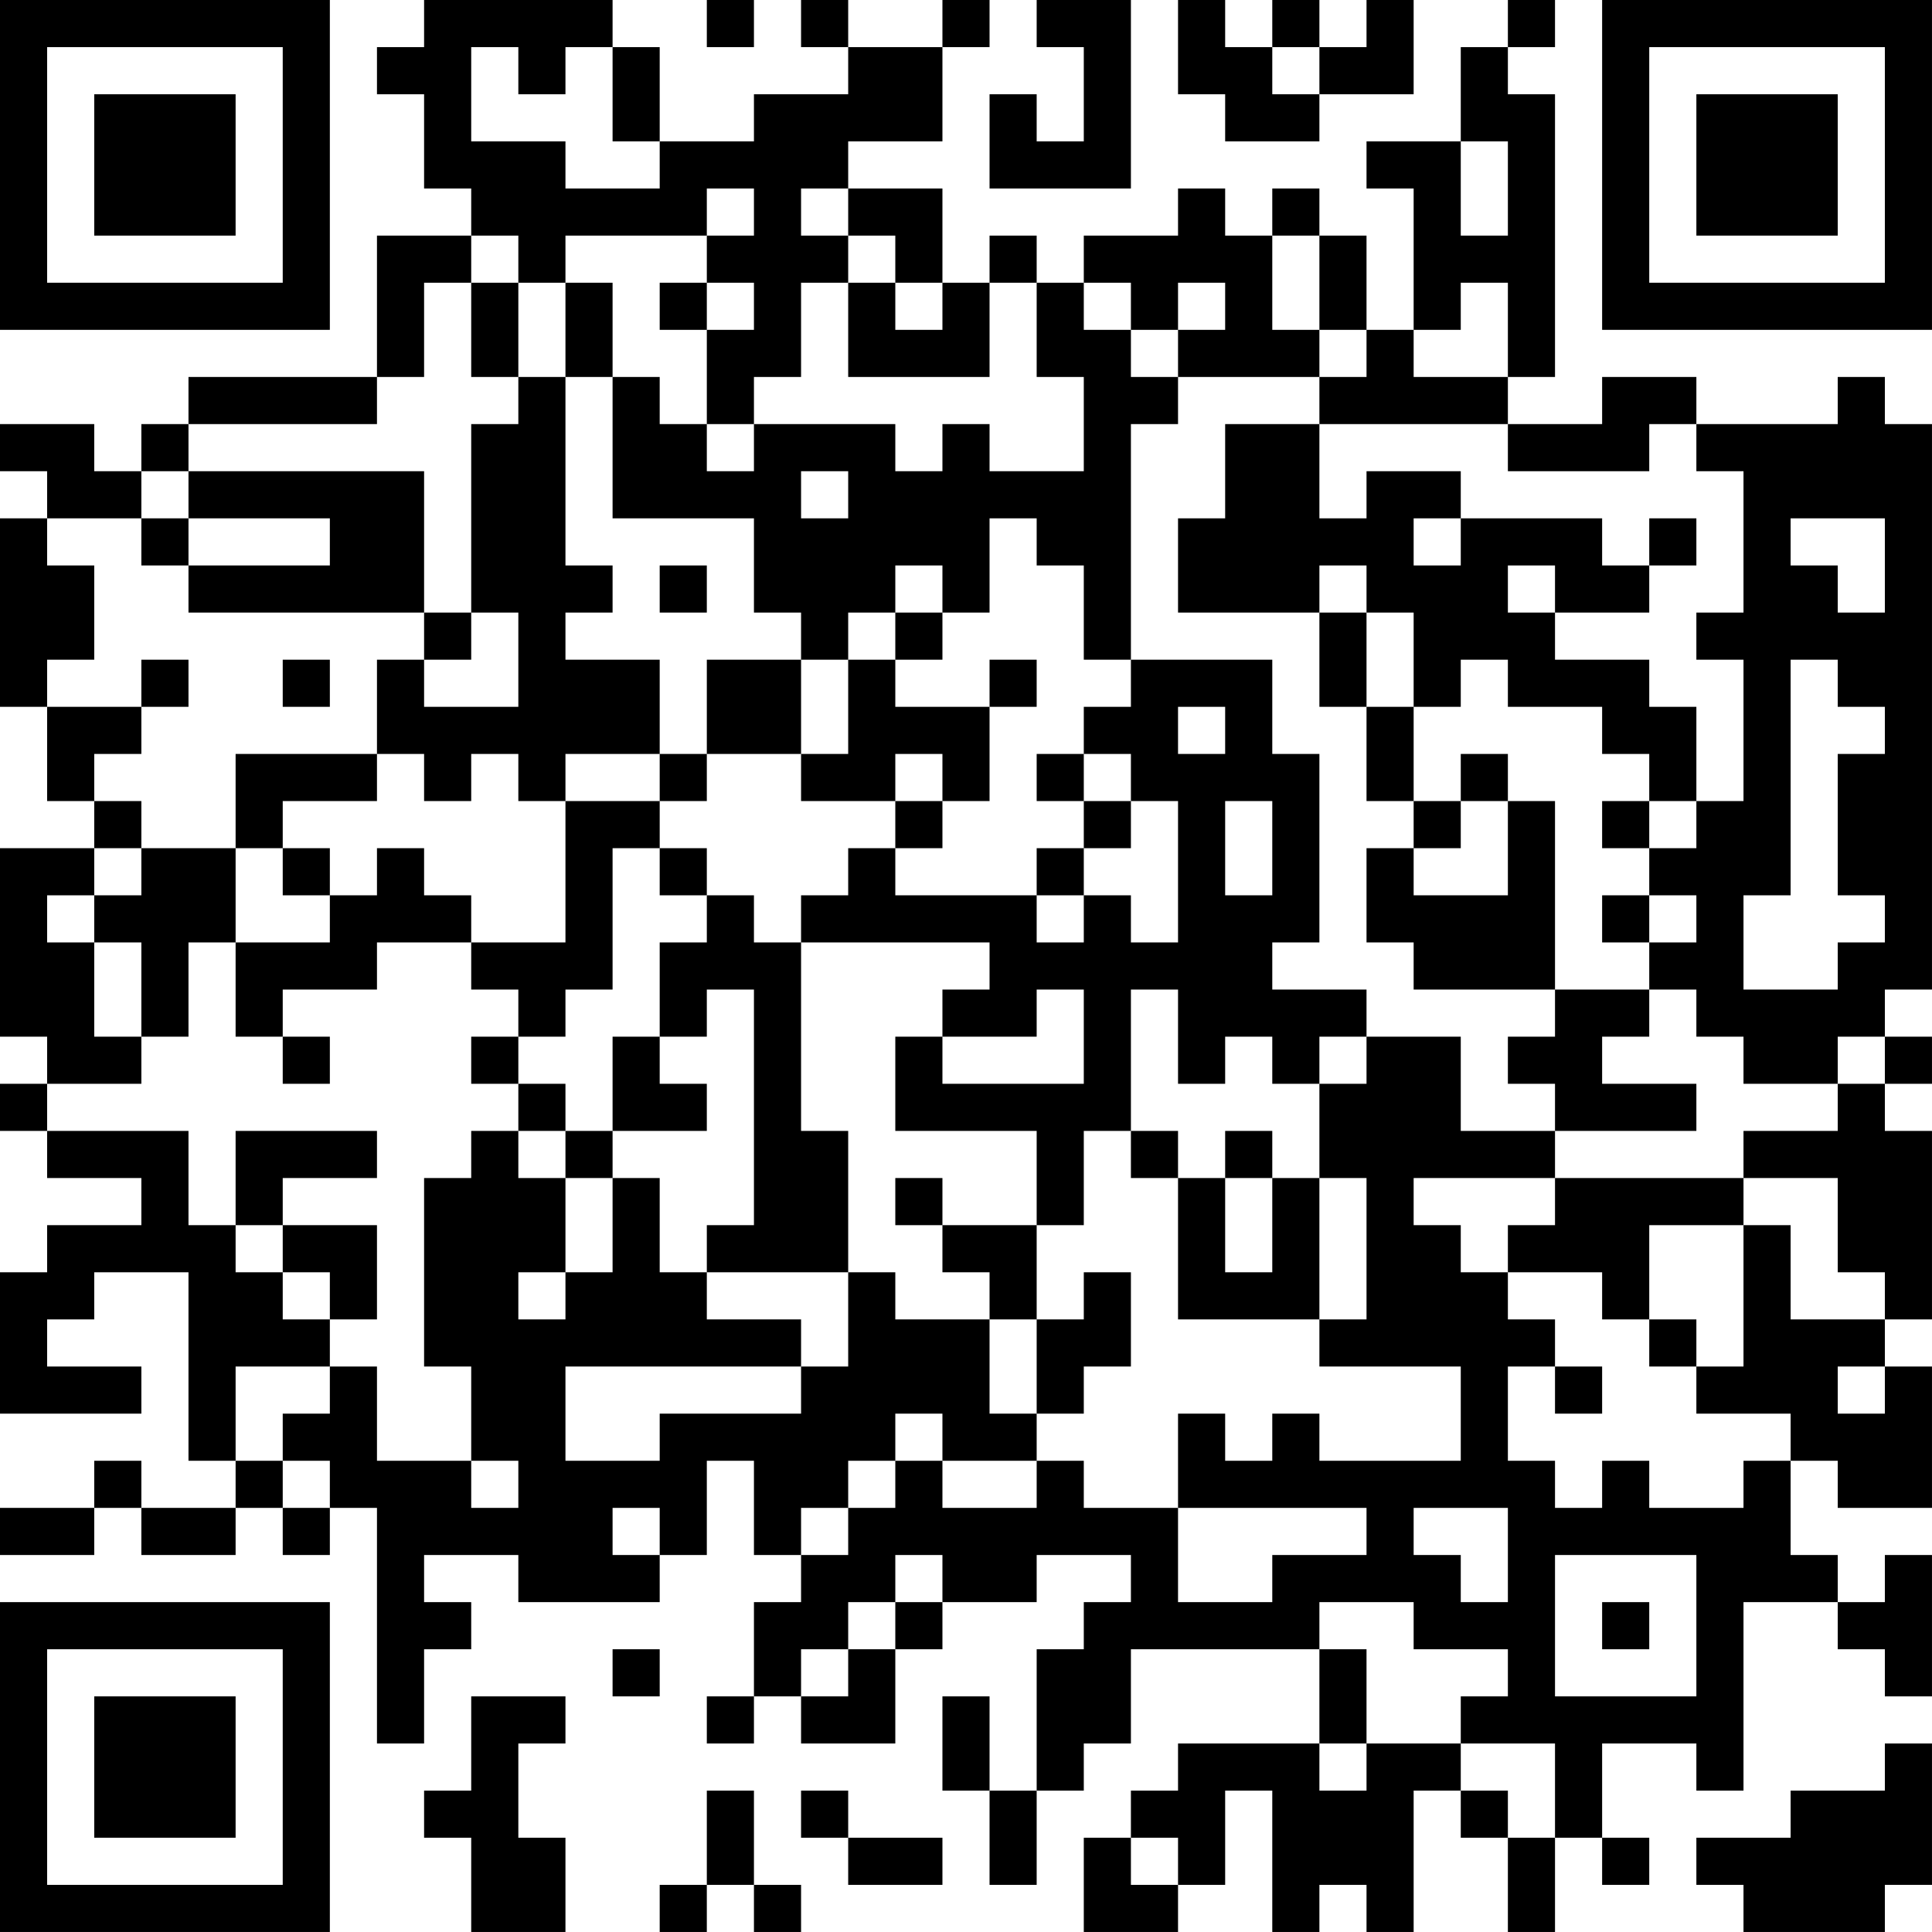 <?xml version="1.0" encoding="UTF-8"?>
<svg xmlns="http://www.w3.org/2000/svg" version="1.1" width="200" height="200" viewBox="0 0 200 200"><rect x="0" y="0" width="200" height="200" fill="#ffffff"/><g transform="scale(4.878)"><g transform="translate(0,0)"><path fill-rule="evenodd" d="M9 0L9 1L8 1L8 2L9 2L9 4L10 4L10 5L8 5L8 8L4 8L4 9L3 9L3 10L2 10L2 9L0 9L0 10L1 10L1 11L0 11L0 15L1 15L1 17L2 17L2 18L0 18L0 22L1 22L1 23L0 23L0 24L1 24L1 25L3 25L3 26L1 26L1 27L0 27L0 30L3 30L3 29L1 29L1 28L2 28L2 27L4 27L4 31L5 31L5 32L3 32L3 31L2 31L2 32L0 32L0 33L2 33L2 32L3 32L3 33L5 33L5 32L6 32L6 33L7 33L7 32L8 32L8 37L9 37L9 35L10 35L10 34L9 34L9 33L11 33L11 34L14 34L14 33L15 33L15 31L16 31L16 33L17 33L17 34L16 34L16 36L15 36L15 37L16 37L16 36L17 36L17 37L19 37L19 35L20 35L20 34L22 34L22 33L24 33L24 34L23 34L23 35L22 35L22 38L21 38L21 36L20 36L20 38L21 38L21 40L22 40L22 38L23 38L23 37L24 37L24 35L28 35L28 37L25 37L25 38L24 38L24 39L23 39L23 41L25 41L25 40L26 40L26 38L27 38L27 41L28 41L28 40L29 40L29 41L30 41L30 38L31 38L31 39L32 39L32 41L33 41L33 39L34 39L34 40L35 40L35 39L34 39L34 37L36 37L36 38L37 38L37 34L39 34L39 35L40 35L40 36L41 36L41 33L40 33L40 34L39 34L39 33L38 33L38 31L39 31L39 32L41 32L41 29L40 29L40 28L41 28L41 24L40 24L40 23L41 23L41 22L40 22L40 21L41 21L41 9L40 9L40 8L39 8L39 9L36 9L36 8L34 8L34 9L32 9L32 8L33 8L33 2L32 2L32 1L33 1L33 0L32 0L32 1L31 1L31 3L29 3L29 4L30 4L30 7L29 7L29 5L28 5L28 4L27 4L27 5L26 5L26 4L25 4L25 5L23 5L23 6L22 6L22 5L21 5L21 6L20 6L20 4L18 4L18 3L20 3L20 1L21 1L21 0L20 0L20 1L18 1L18 0L17 0L17 1L18 1L18 2L16 2L16 3L14 3L14 1L13 1L13 0ZM15 0L15 1L16 1L16 0ZM22 0L22 1L23 1L23 3L22 3L22 2L21 2L21 4L24 4L24 0ZM25 0L25 2L26 2L26 3L28 3L28 2L30 2L30 0L29 0L29 1L28 1L28 0L27 0L27 1L26 1L26 0ZM10 1L10 3L12 3L12 4L14 4L14 3L13 3L13 1L12 1L12 2L11 2L11 1ZM27 1L27 2L28 2L28 1ZM31 3L31 5L32 5L32 3ZM15 4L15 5L12 5L12 6L11 6L11 5L10 5L10 6L9 6L9 8L8 8L8 9L4 9L4 10L3 10L3 11L1 11L1 12L2 12L2 14L1 14L1 15L3 15L3 16L2 16L2 17L3 17L3 18L2 18L2 19L1 19L1 20L2 20L2 22L3 22L3 23L1 23L1 24L4 24L4 26L5 26L5 27L6 27L6 28L7 28L7 29L5 29L5 31L6 31L6 32L7 32L7 31L6 31L6 30L7 30L7 29L8 29L8 31L10 31L10 32L11 32L11 31L10 31L10 29L9 29L9 25L10 25L10 24L11 24L11 25L12 25L12 27L11 27L11 28L12 28L12 27L13 27L13 25L14 25L14 27L15 27L15 28L17 28L17 29L12 29L12 31L14 31L14 30L17 30L17 29L18 29L18 27L19 27L19 28L21 28L21 30L22 30L22 31L20 31L20 30L19 30L19 31L18 31L18 32L17 32L17 33L18 33L18 32L19 32L19 31L20 31L20 32L22 32L22 31L23 31L23 32L25 32L25 34L27 34L27 33L29 33L29 32L25 32L25 30L26 30L26 31L27 31L27 30L28 30L28 31L31 31L31 29L28 29L28 28L29 28L29 25L28 25L28 23L29 23L29 22L31 22L31 24L33 24L33 25L30 25L30 26L31 26L31 27L32 27L32 28L33 28L33 29L32 29L32 31L33 31L33 32L34 32L34 31L35 31L35 32L37 32L37 31L38 31L38 30L36 30L36 29L37 29L37 26L38 26L38 28L40 28L40 27L39 27L39 25L37 25L37 24L39 24L39 23L40 23L40 22L39 22L39 23L37 23L37 22L36 22L36 21L35 21L35 20L36 20L36 19L35 19L35 18L36 18L36 17L37 17L37 14L36 14L36 13L37 13L37 10L36 10L36 9L35 9L35 10L32 10L32 9L28 9L28 8L29 8L29 7L28 7L28 5L27 5L27 7L28 7L28 8L25 8L25 7L26 7L26 6L25 6L25 7L24 7L24 6L23 6L23 7L24 7L24 8L25 8L25 9L24 9L24 14L23 14L23 12L22 12L22 11L21 11L21 13L20 13L20 12L19 12L19 13L18 13L18 14L17 14L17 13L16 13L16 11L13 11L13 8L14 8L14 9L15 9L15 10L16 10L16 9L19 9L19 10L20 10L20 9L21 9L21 10L23 10L23 8L22 8L22 6L21 6L21 8L18 8L18 6L19 6L19 7L20 7L20 6L19 6L19 5L18 5L18 4L17 4L17 5L18 5L18 6L17 6L17 8L16 8L16 9L15 9L15 7L16 7L16 6L15 6L15 5L16 5L16 4ZM10 6L10 8L11 8L11 9L10 9L10 13L9 13L9 10L4 10L4 11L3 11L3 12L4 12L4 13L9 13L9 14L8 14L8 16L5 16L5 18L3 18L3 19L2 19L2 20L3 20L3 22L4 22L4 20L5 20L5 22L6 22L6 23L7 23L7 22L6 22L6 21L8 21L8 20L10 20L10 21L11 21L11 22L10 22L10 23L11 23L11 24L12 24L12 25L13 25L13 24L15 24L15 23L14 23L14 22L15 22L15 21L16 21L16 26L15 26L15 27L18 27L18 24L17 24L17 20L21 20L21 21L20 21L20 22L19 22L19 24L22 24L22 26L20 26L20 25L19 25L19 26L20 26L20 27L21 27L21 28L22 28L22 30L23 30L23 29L24 29L24 27L23 27L23 28L22 28L22 26L23 26L23 24L24 24L24 25L25 25L25 28L28 28L28 25L27 25L27 24L26 24L26 25L25 25L25 24L24 24L24 21L25 21L25 23L26 23L26 22L27 22L27 23L28 23L28 22L29 22L29 21L27 21L27 20L28 20L28 16L27 16L27 14L24 14L24 15L23 15L23 16L22 16L22 17L23 17L23 18L22 18L22 19L19 19L19 18L20 18L20 17L21 17L21 15L22 15L22 14L21 14L21 15L19 15L19 14L20 14L20 13L19 13L19 14L18 14L18 16L17 16L17 14L15 14L15 16L14 16L14 14L12 14L12 13L13 13L13 12L12 12L12 8L13 8L13 6L12 6L12 8L11 8L11 6ZM14 6L14 7L15 7L15 6ZM31 6L31 7L30 7L30 8L32 8L32 6ZM26 9L26 11L25 11L25 13L28 13L28 15L29 15L29 17L30 17L30 18L29 18L29 20L30 20L30 21L33 21L33 22L32 22L32 23L33 23L33 24L36 24L36 23L34 23L34 22L35 22L35 21L33 21L33 17L32 17L32 16L31 16L31 17L30 17L30 15L31 15L31 14L32 14L32 15L34 15L34 16L35 16L35 17L34 17L34 18L35 18L35 17L36 17L36 15L35 15L35 14L33 14L33 13L35 13L35 12L36 12L36 11L35 11L35 12L34 12L34 11L31 11L31 10L29 10L29 11L28 11L28 9ZM17 10L17 11L18 11L18 10ZM4 11L4 12L7 12L7 11ZM30 11L30 12L31 12L31 11ZM38 11L38 12L39 12L39 13L40 13L40 11ZM14 12L14 13L15 13L15 12ZM28 12L28 13L29 13L29 15L30 15L30 13L29 13L29 12ZM32 12L32 13L33 13L33 12ZM10 13L10 14L9 14L9 15L11 15L11 13ZM3 14L3 15L4 15L4 14ZM6 14L6 15L7 15L7 14ZM38 14L38 19L37 19L37 21L39 21L39 20L40 20L40 19L39 19L39 16L40 16L40 15L39 15L39 14ZM25 15L25 16L26 16L26 15ZM8 16L8 17L6 17L6 18L5 18L5 20L7 20L7 19L8 19L8 18L9 18L9 19L10 19L10 20L12 20L12 17L14 17L14 18L13 18L13 21L12 21L12 22L11 22L11 23L12 23L12 24L13 24L13 22L14 22L14 20L15 20L15 19L16 19L16 20L17 20L17 19L18 19L18 18L19 18L19 17L20 17L20 16L19 16L19 17L17 17L17 16L15 16L15 17L14 17L14 16L12 16L12 17L11 17L11 16L10 16L10 17L9 17L9 16ZM23 16L23 17L24 17L24 18L23 18L23 19L22 19L22 20L23 20L23 19L24 19L24 20L25 20L25 17L24 17L24 16ZM26 17L26 19L27 19L27 17ZM31 17L31 18L30 18L30 19L32 19L32 17ZM6 18L6 19L7 19L7 18ZM14 18L14 19L15 19L15 18ZM34 19L34 20L35 20L35 19ZM22 21L22 22L20 22L20 23L23 23L23 21ZM5 24L5 26L6 26L6 27L7 27L7 28L8 28L8 26L6 26L6 25L8 25L8 24ZM26 25L26 27L27 27L27 25ZM33 25L33 26L32 26L32 27L34 27L34 28L35 28L35 29L36 29L36 28L35 28L35 26L37 26L37 25ZM33 29L33 30L34 30L34 29ZM39 29L39 30L40 30L40 29ZM13 32L13 33L14 33L14 32ZM30 32L30 33L31 33L31 34L32 34L32 32ZM19 33L19 34L18 34L18 35L17 35L17 36L18 36L18 35L19 35L19 34L20 34L20 33ZM33 33L33 36L36 36L36 33ZM28 34L28 35L29 35L29 37L28 37L28 38L29 38L29 37L31 37L31 38L32 38L32 39L33 39L33 37L31 37L31 36L32 36L32 35L30 35L30 34ZM34 34L34 35L35 35L35 34ZM13 35L13 36L14 36L14 35ZM10 36L10 38L9 38L9 39L10 39L10 41L12 41L12 39L11 39L11 37L12 37L12 36ZM40 37L40 38L38 38L38 39L36 39L36 40L37 40L37 41L40 41L40 40L41 40L41 37ZM15 38L15 40L14 40L14 41L15 41L15 40L16 40L16 41L17 41L17 40L16 40L16 38ZM17 38L17 39L18 39L18 40L20 40L20 39L18 39L18 38ZM24 39L24 40L25 40L25 39ZM0 0L0 7L7 7L7 0ZM1 1L1 6L6 6L6 1ZM2 2L2 5L5 5L5 2ZM34 0L34 7L41 7L41 0ZM35 1L35 6L40 6L40 1ZM36 2L36 5L39 5L39 2ZM0 34L0 41L7 41L7 34ZM1 35L1 40L6 40L6 35ZM2 36L2 39L5 39L5 36Z" fill="#000000"/></g></g></svg>
